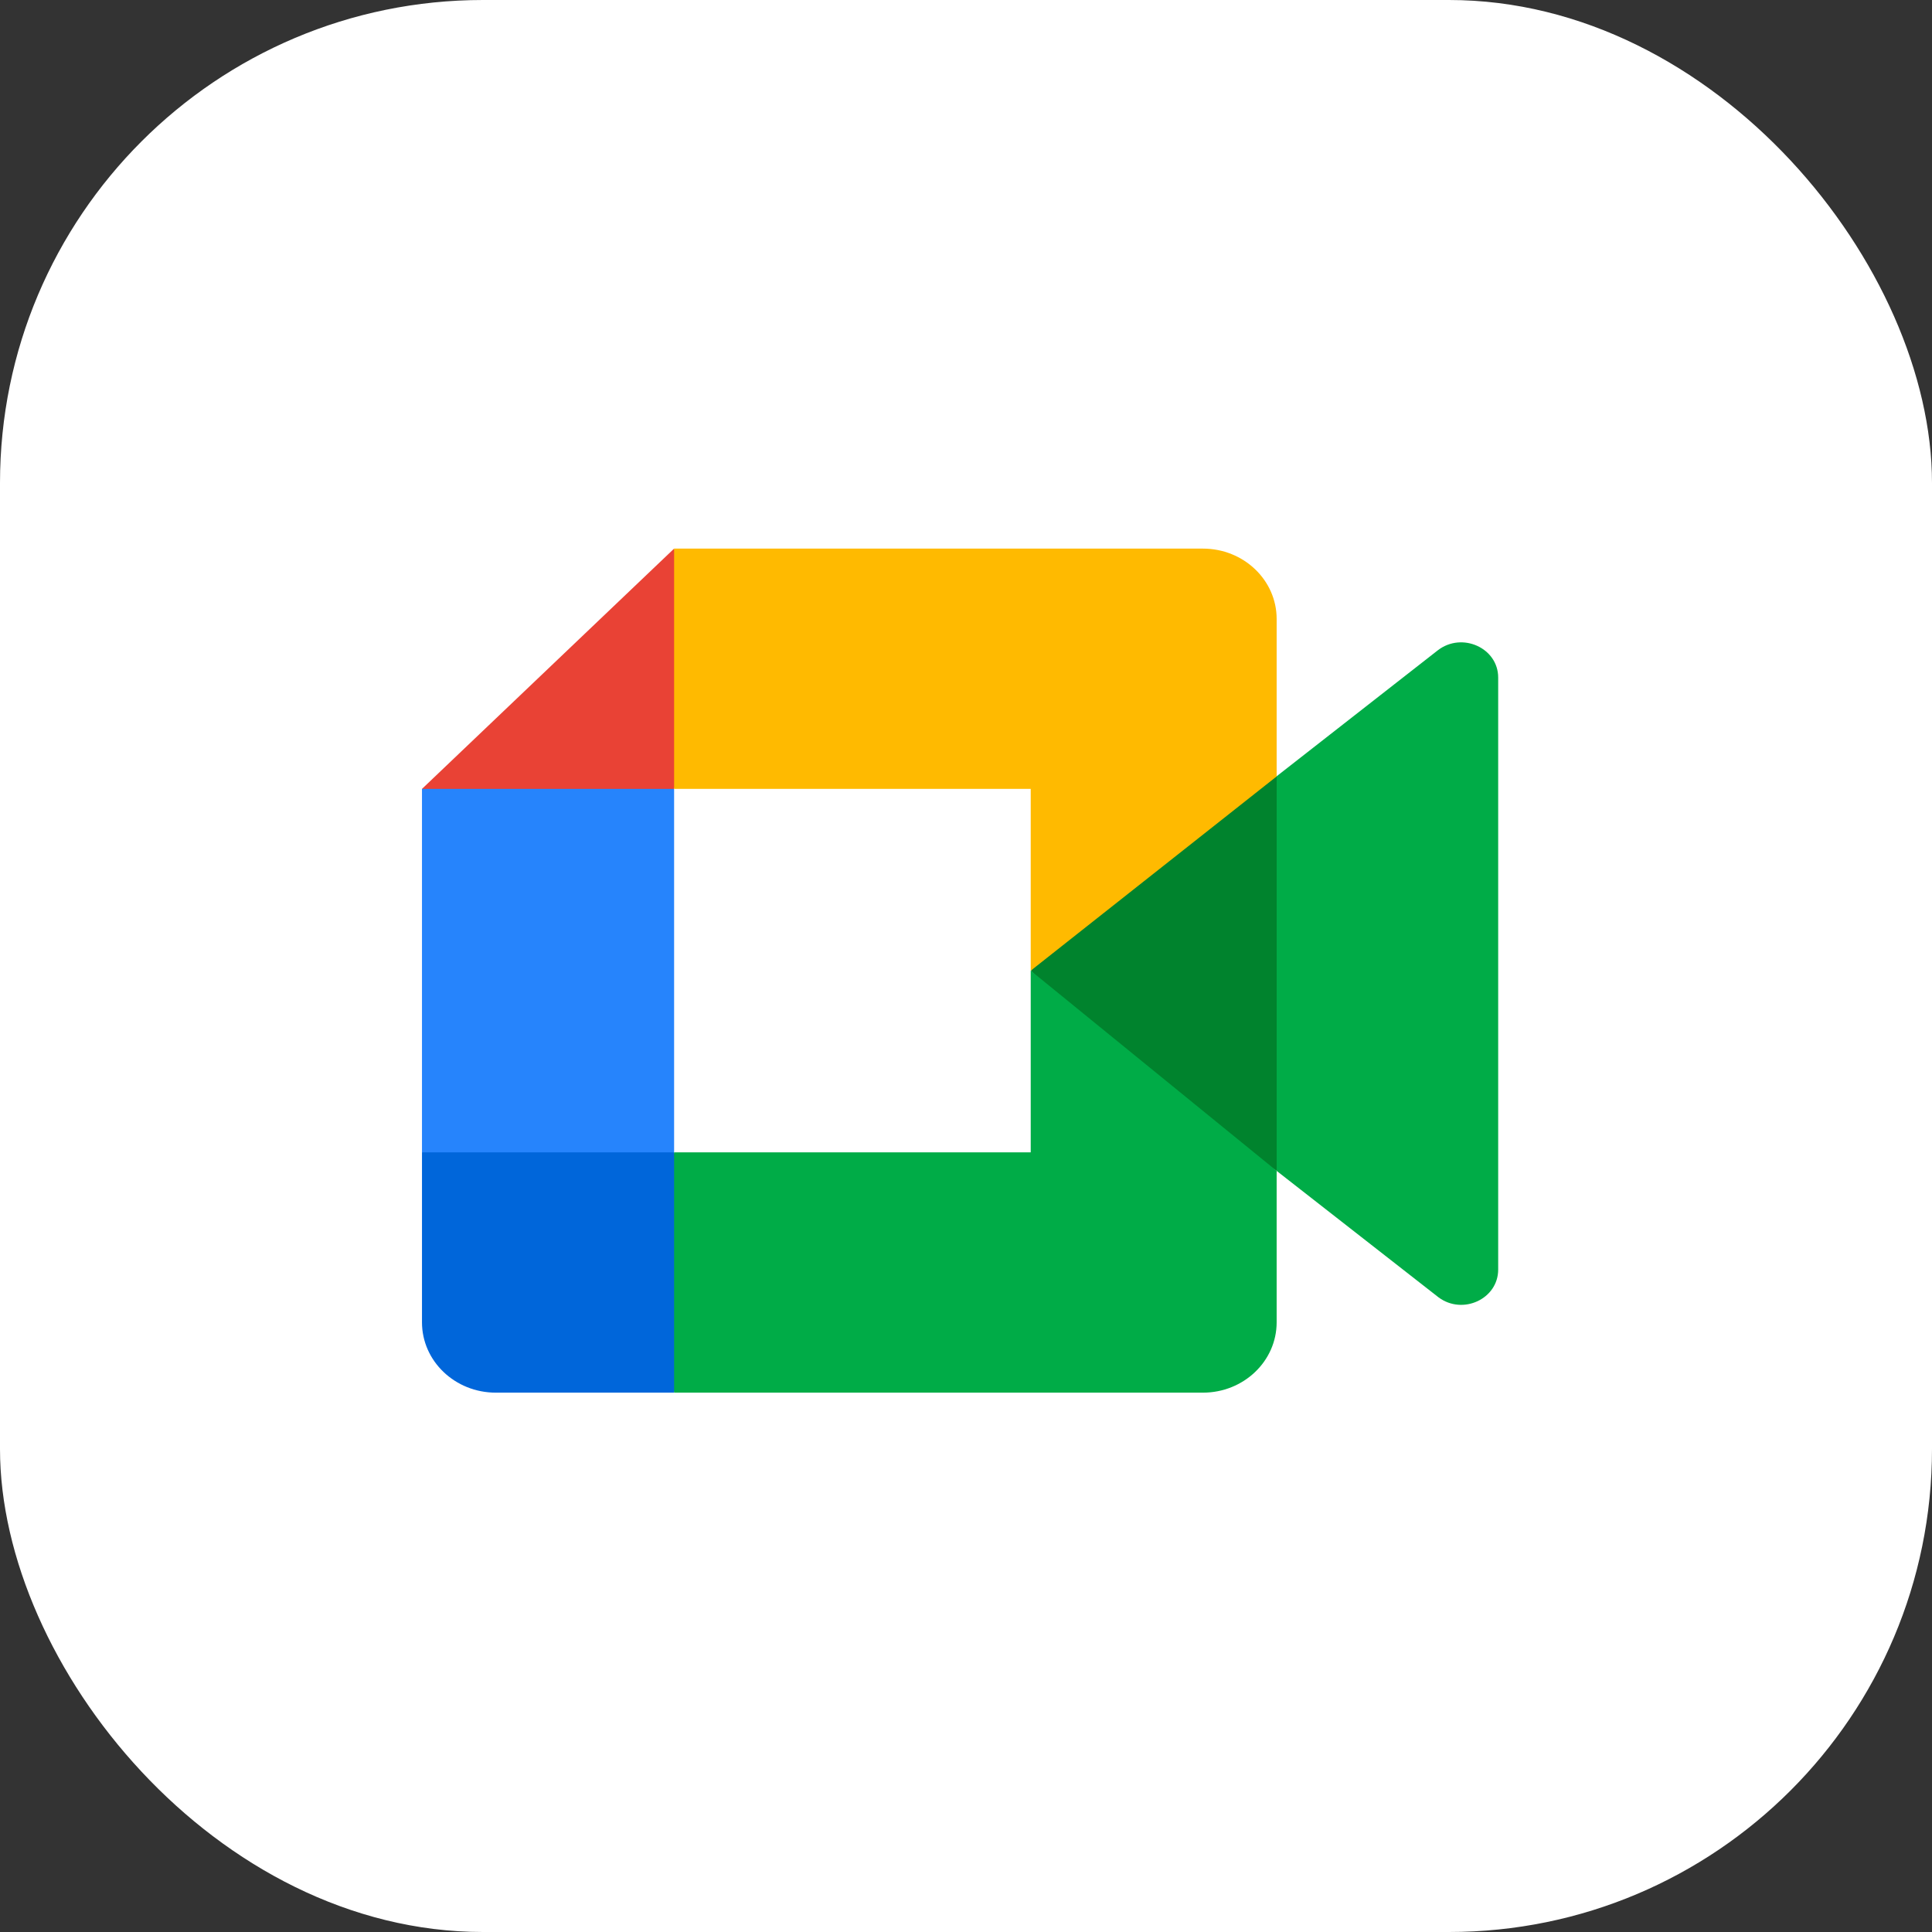 <svg width="24" height="24" viewBox="0 0 24 24" fill="none" xmlns="http://www.w3.org/2000/svg">
<rect x="0" y="0" width="24" height="24" fill="#333333" stroke="none"/>
<rect width="24" height="24" rx="6" fill="white"/>
<path d="M12.805 12.058L14.108 13.477L15.86 14.545L16.165 12.066L15.86 9.643L14.074 10.581L12.805 12.058Z" fill="#00832D"/>
<path d="M5.242 14.315V16.426C5.242 16.909 5.653 17.3 6.159 17.3H8.374L8.832 15.704L8.374 14.315L6.854 13.878L5.242 14.315Z" fill="#0066DA"/>
<path d="M8.374 6.815L5.242 9.8L6.854 10.237L8.374 9.8L8.825 8.43L8.374 6.815Z" fill="#E94235"/>
<path d="M8.374 9.8H5.242L5.242 14.315H8.374V9.8Z" fill="#2684FC"/>
<path d="M17.86 8.079L15.859 9.643V14.545L17.87 16.116C18.171 16.34 18.611 16.136 18.611 15.771V8.417C18.611 8.048 18.161 7.846 17.86 8.079ZM12.804 12.058V14.315L8.374 14.315V17.3L14.943 17.3C15.449 17.3 15.859 16.909 15.859 16.426V14.545L12.804 12.058Z" fill="#00AC47"/>
<path d="M14.943 6.815H8.374V9.8L12.804 9.8L12.804 12.058L15.859 9.645V7.689C15.859 7.206 15.449 6.815 14.943 6.815Z" fill="#FFBA00"/>
</svg>
